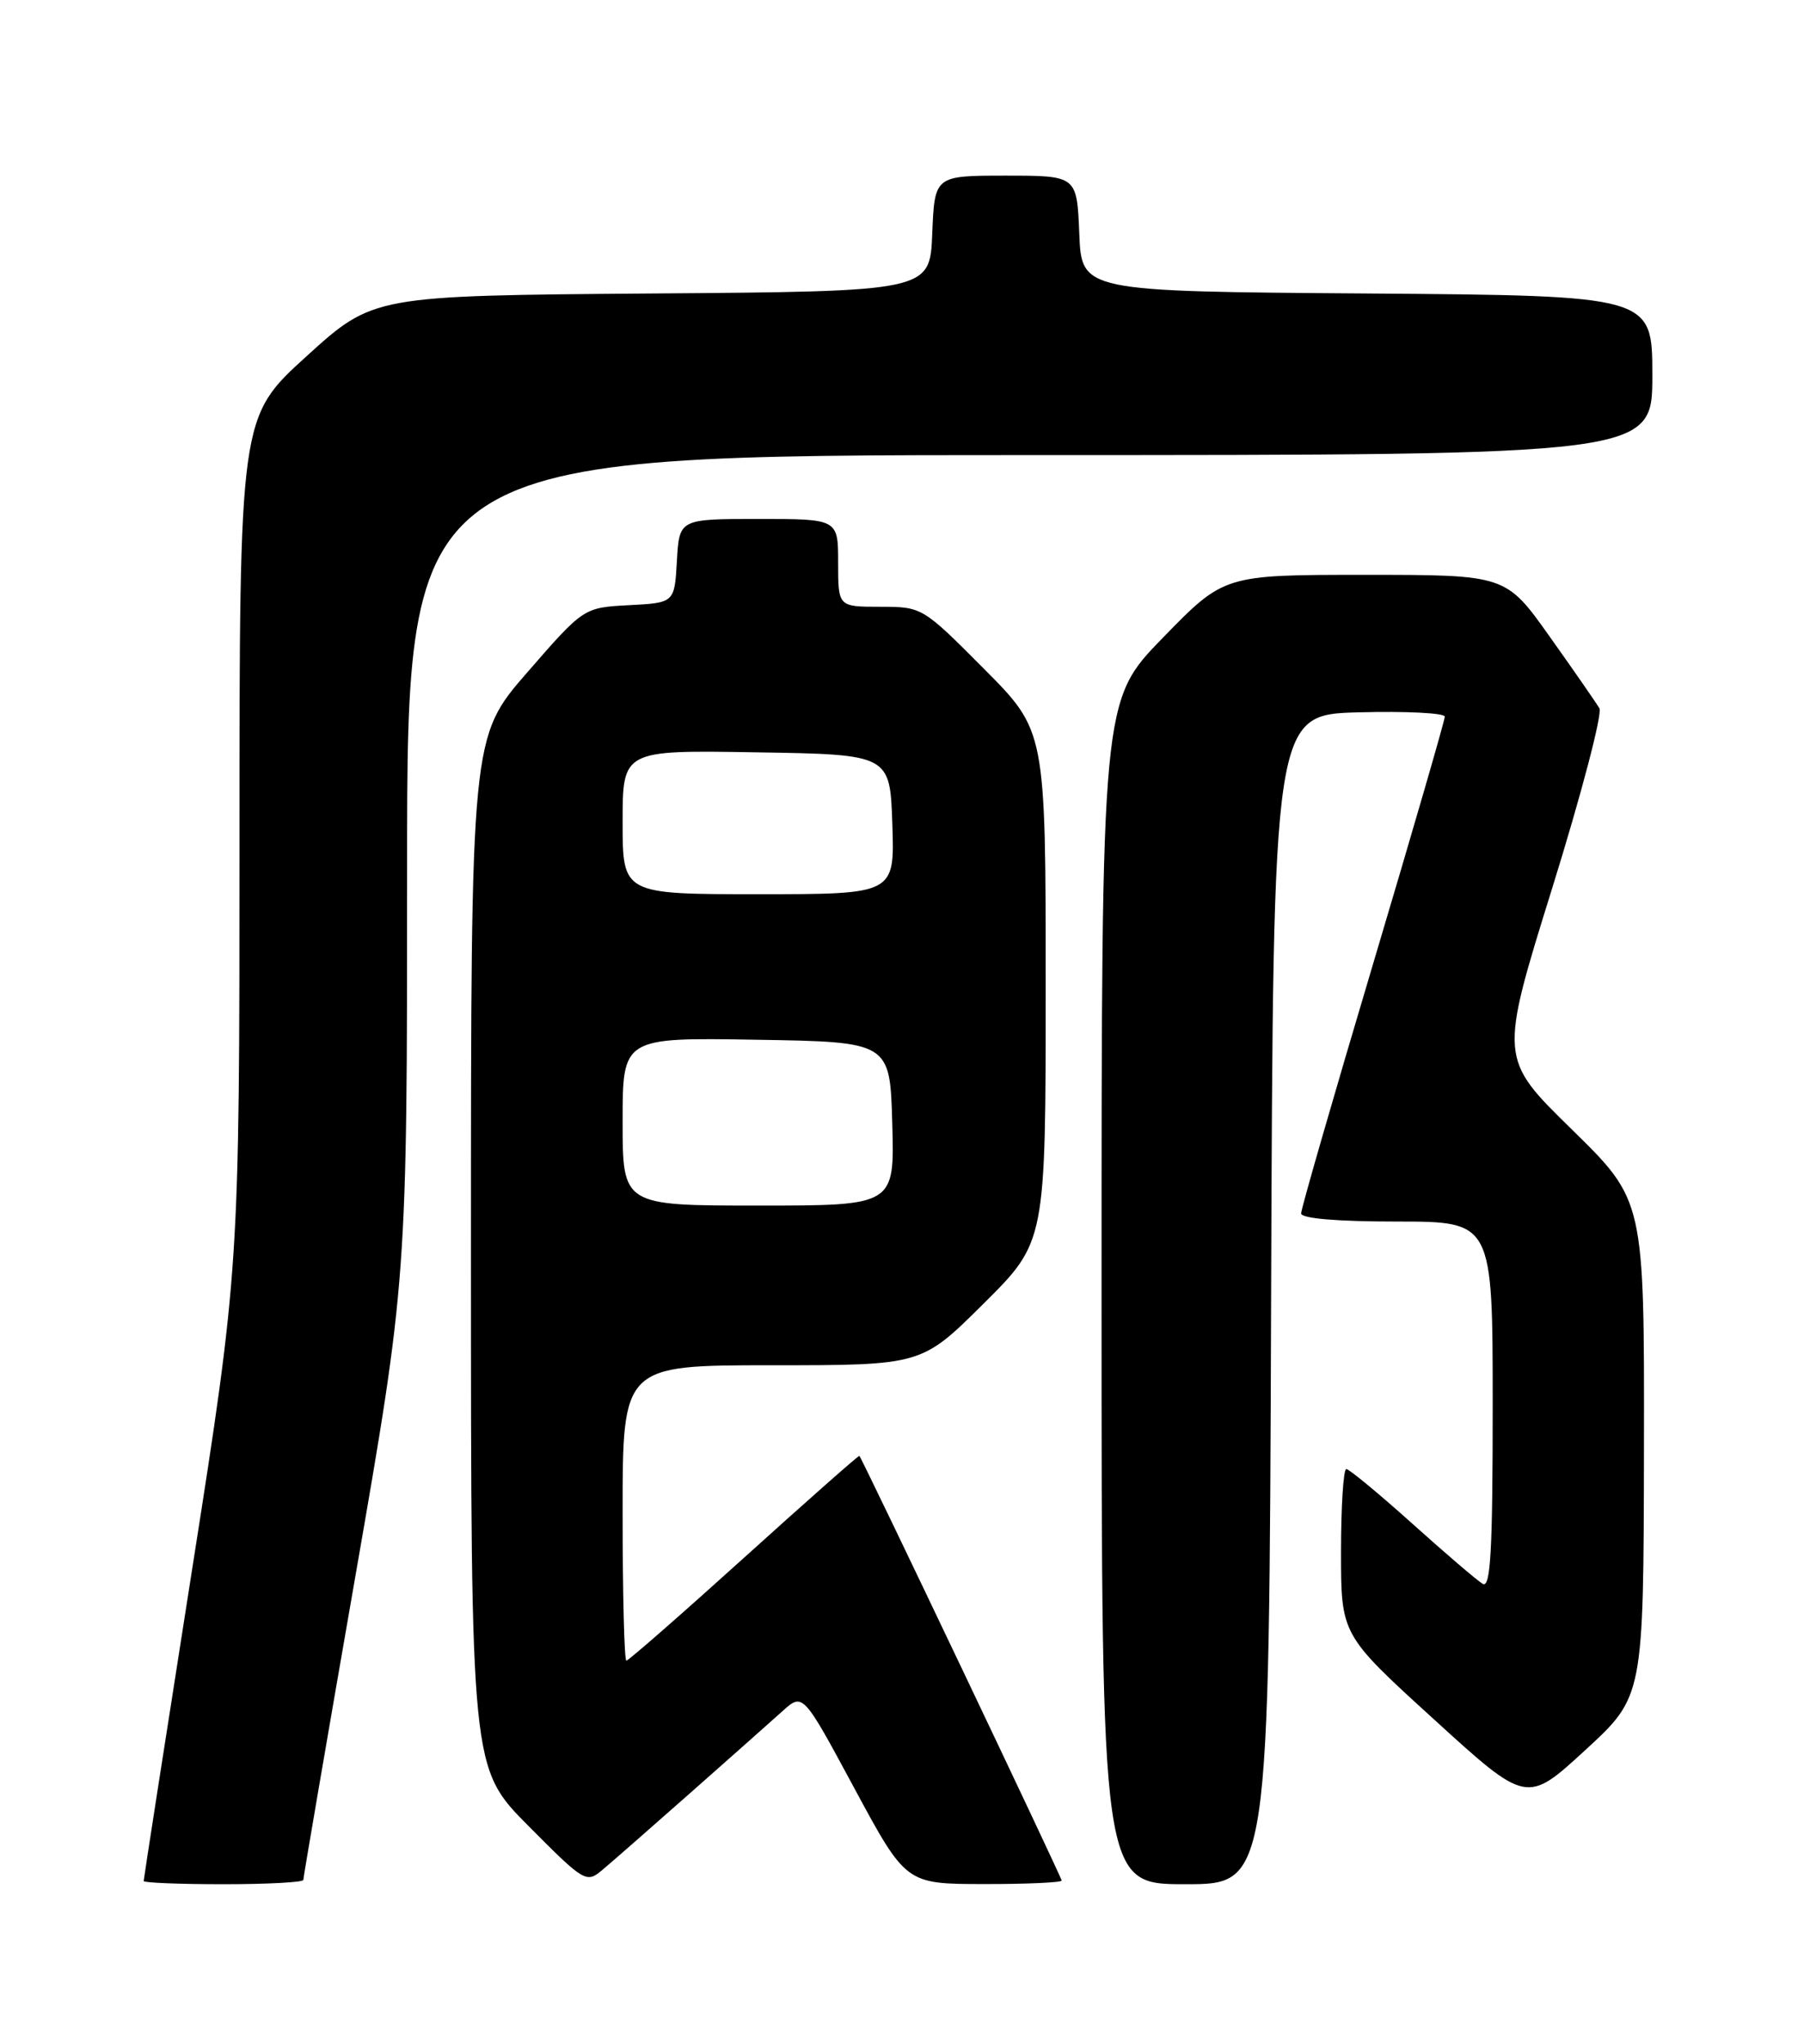 <?xml version="1.0" encoding="UTF-8" standalone="no"?>
<!DOCTYPE svg PUBLIC "-//W3C//DTD SVG 1.1//EN" "http://www.w3.org/Graphics/SVG/1.1/DTD/svg11.dtd" >
<svg xmlns="http://www.w3.org/2000/svg" xmlns:xlink="http://www.w3.org/1999/xlink" version="1.1" viewBox="0 0 226 256">
 <g >
 <path fill="currentColor"
d=" M 38.00 235.46 C 38.00 235.16 40.92 218.10 44.50 197.54 C 51.00 160.16 51.00 160.16 51.00 108.58 C 51.00 57.00 51.00 57.00 129.00 57.00 C 207.00 57.00 207.00 57.00 207.00 47.01 C 207.00 37.03 207.00 37.03 171.25 36.76 C 135.50 36.50 135.50 36.50 135.21 29.25 C 134.91 22.00 134.91 22.00 126.00 22.00 C 117.09 22.00 117.09 22.00 116.79 29.25 C 116.50 36.50 116.50 36.50 81.63 36.76 C 46.76 37.03 46.76 37.03 38.38 44.64 C 30.00 52.25 30.00 52.25 30.00 105.53 C 30.00 158.81 30.00 158.81 24.00 197.00 C 20.70 218.01 18.00 235.37 18.00 235.60 C 18.00 235.82 22.50 236.00 28.00 236.00 C 33.50 236.00 38.00 235.76 38.00 235.46 Z  M 86.50 224.55 C 91.45 220.18 96.64 215.57 98.04 214.31 C 100.59 212.02 100.59 212.02 107.04 224.00 C 113.50 235.97 113.50 235.97 123.25 235.98 C 128.61 235.99 133.00 235.79 133.00 235.54 C 133.00 235.13 108.03 182.71 107.66 182.35 C 107.57 182.26 101.08 188.00 93.22 195.10 C 85.37 202.19 78.73 208.00 78.47 208.00 C 78.21 208.00 78.00 199.68 78.00 189.50 C 78.00 171.00 78.00 171.00 96.73 171.00 C 115.46 171.00 115.46 171.00 123.23 163.27 C 131.00 155.55 131.00 155.55 131.00 123.55 C 131.00 91.54 131.00 91.54 123.27 83.77 C 115.58 76.04 115.52 76.00 110.27 76.00 C 105.00 76.00 105.00 76.00 105.00 70.50 C 105.00 65.00 105.00 65.00 95.05 65.00 C 85.10 65.00 85.10 65.00 84.80 70.25 C 84.50 75.50 84.50 75.50 78.81 75.80 C 73.12 76.10 73.12 76.10 66.06 84.21 C 59.00 92.33 59.00 92.33 59.00 156.89 C 59.00 221.45 59.00 221.45 66.20 228.70 C 73.20 235.75 73.46 235.90 75.45 234.22 C 76.58 233.28 81.55 228.92 86.50 224.55 Z  M 159.24 162.75 C 159.50 89.50 159.50 89.50 170.25 89.22 C 176.16 89.06 181.00 89.31 181.00 89.76 C 181.00 90.22 176.95 104.18 172.00 120.78 C 167.05 137.38 163.00 151.42 163.00 151.98 C 163.00 152.62 167.54 153.00 175.00 153.00 C 187.00 153.00 187.00 153.00 187.00 176.06 C 187.00 194.24 186.74 198.96 185.75 198.38 C 185.06 197.97 181.08 194.57 176.91 190.82 C 172.73 187.07 169.02 184.00 168.66 184.00 C 168.30 184.00 168.00 188.67 168.00 194.38 C 168.00 204.75 168.00 204.75 179.63 215.34 C 191.26 225.94 191.26 225.94 198.58 219.22 C 205.90 212.50 205.90 212.50 205.95 181.43 C 206.00 150.36 206.00 150.36 196.91 141.46 C 187.82 132.57 187.82 132.57 194.45 111.26 C 198.10 99.53 200.76 89.39 200.37 88.72 C 199.98 88.05 197.18 84.01 194.15 79.75 C 188.65 72.00 188.65 72.00 171.00 72.00 C 153.35 72.00 153.35 72.00 145.67 79.89 C 138.00 87.77 138.00 87.77 138.00 161.89 C 138.00 236.00 138.00 236.00 148.49 236.00 C 158.99 236.00 158.99 236.00 159.24 162.75 Z  M 78.00 140.48 C 78.00 129.95 78.00 129.95 94.75 130.23 C 111.50 130.50 111.50 130.50 111.78 140.75 C 112.07 151.00 112.07 151.00 95.03 151.00 C 78.00 151.00 78.00 151.00 78.00 140.48 Z  M 78.00 102.98 C 78.00 93.95 78.00 93.95 94.75 94.23 C 111.50 94.50 111.50 94.50 111.79 103.25 C 112.08 112.00 112.08 112.00 95.04 112.00 C 78.00 112.00 78.00 112.00 78.00 102.98 Z "/>
</g>
</svg>